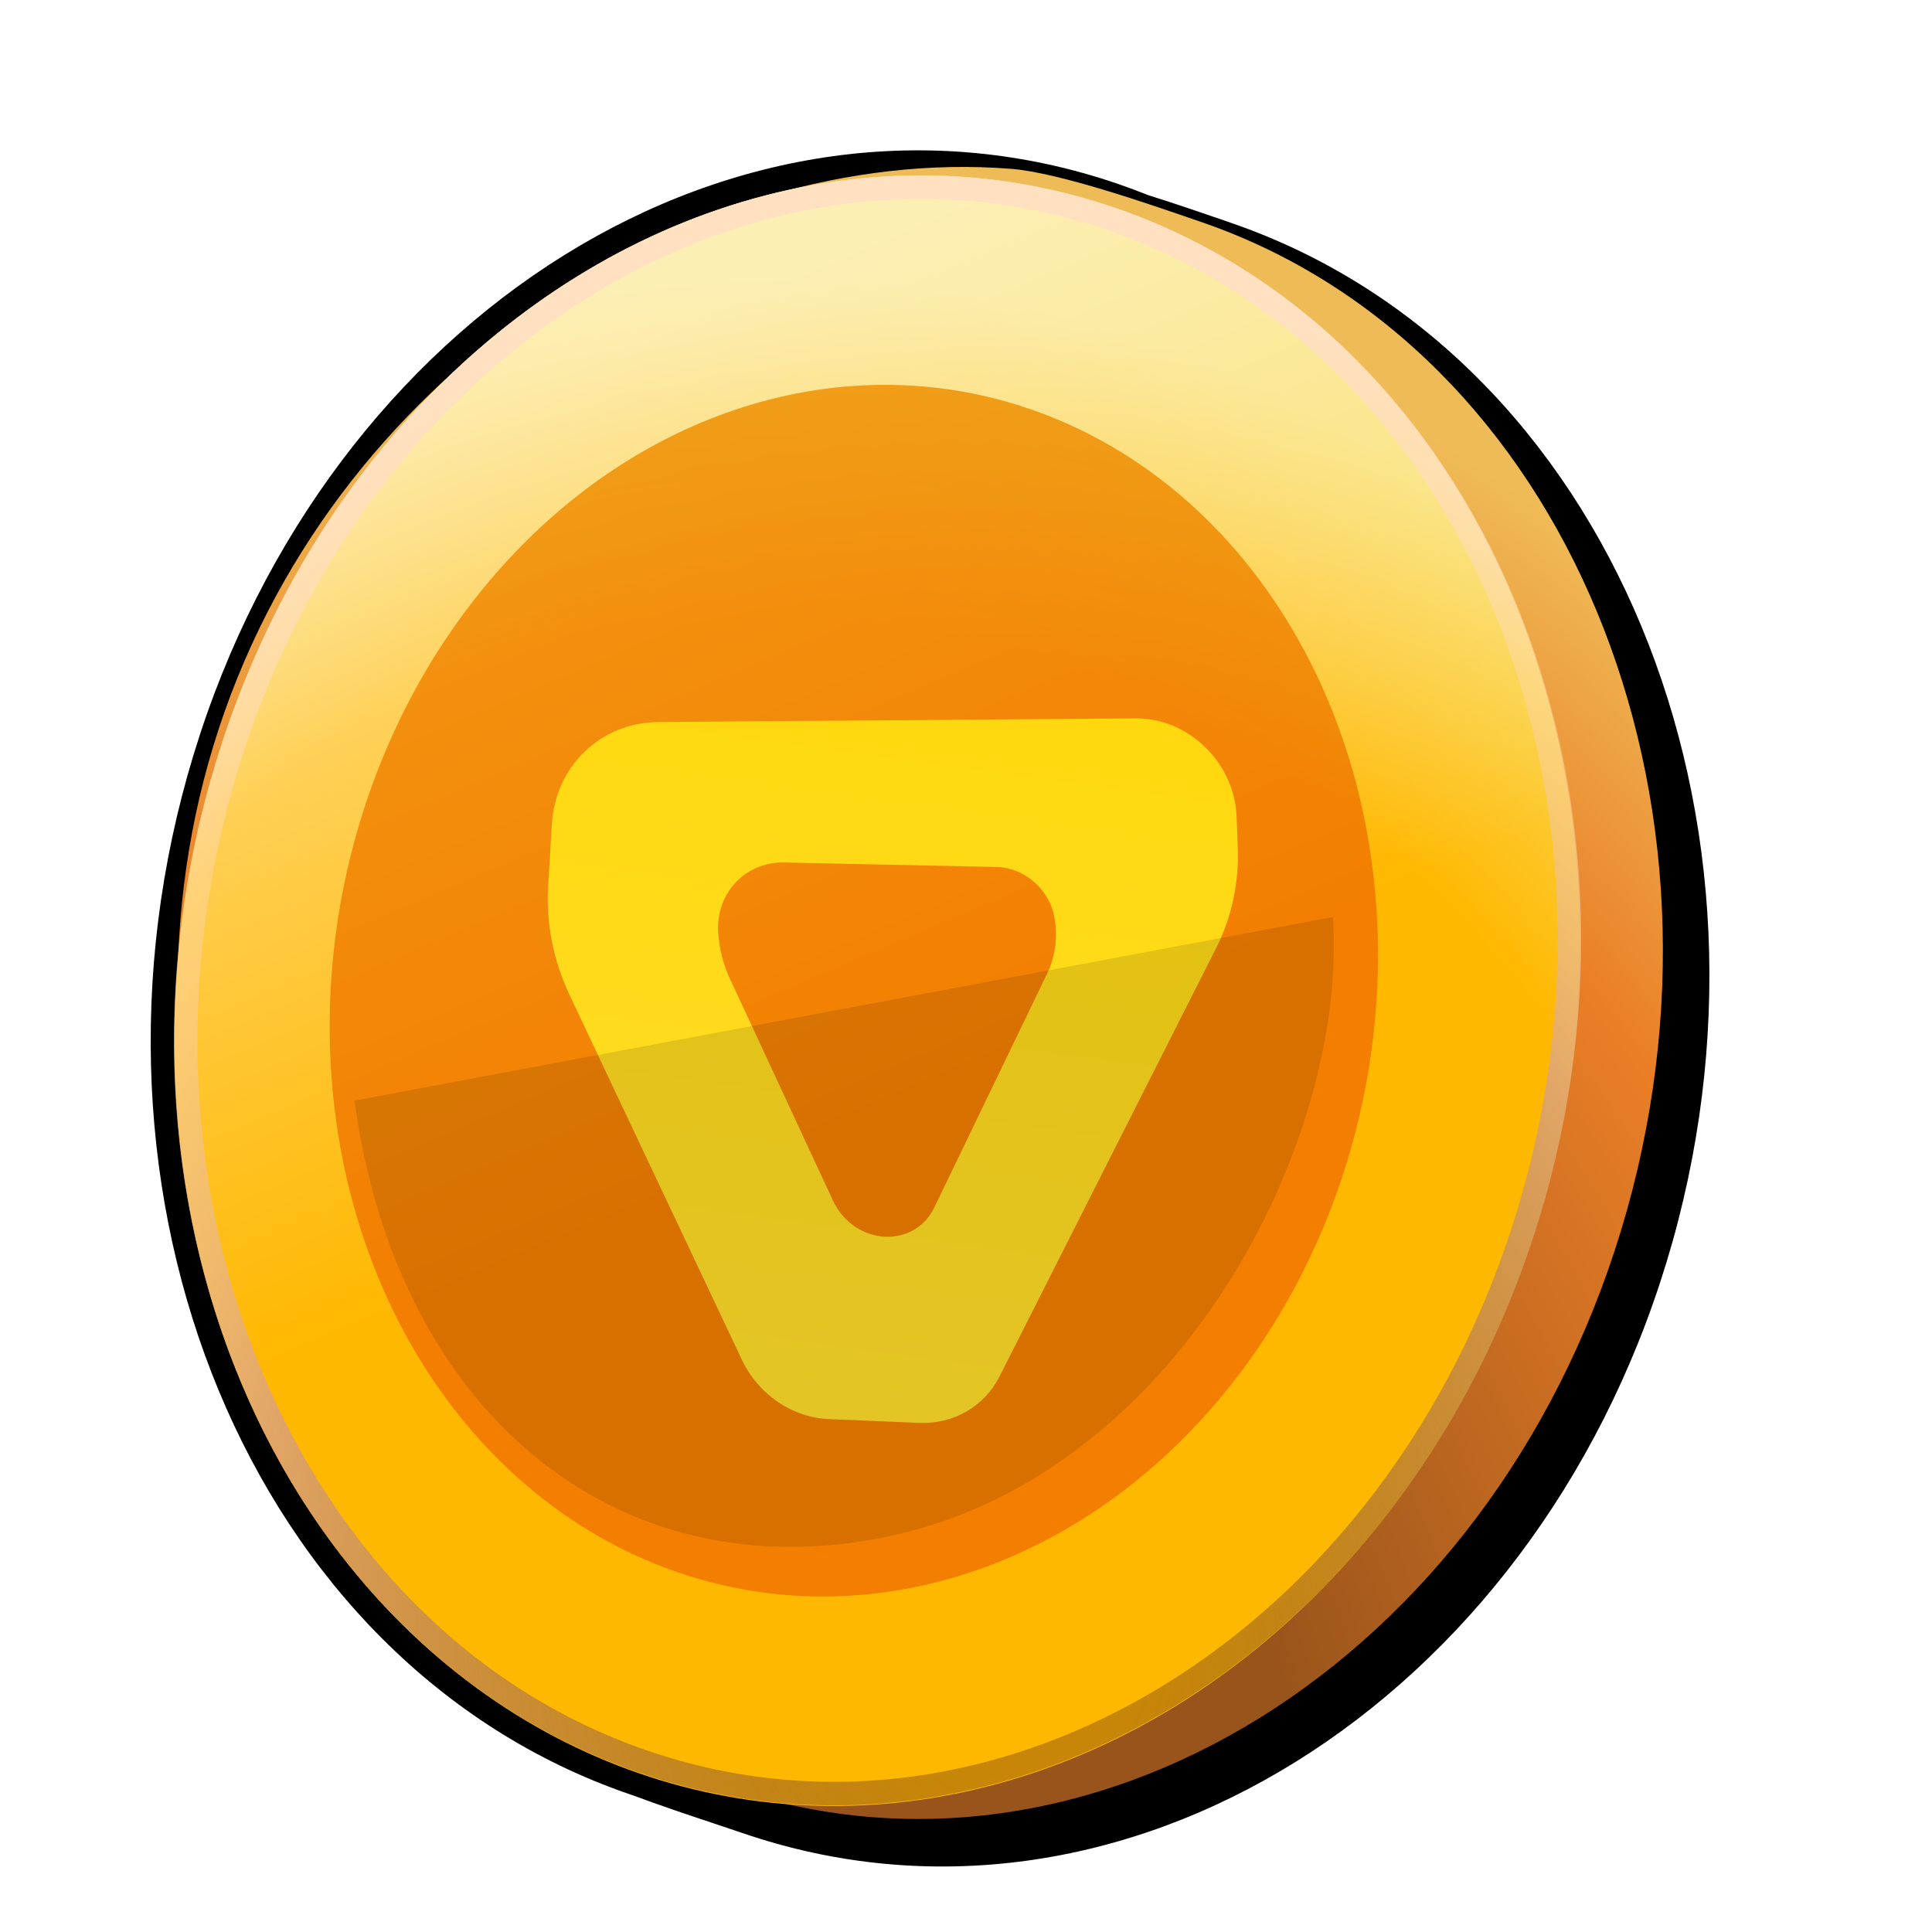 <svg width="37" height="37" viewBox="0 0 37 37" fill="none" xmlns="http://www.w3.org/2000/svg">
    <g clip-path="url(#clip0_0_5267)">
        <g filter="url(#filter0_d_0_5267)">
            <mask id="path-1-outside-1_0_5267" maskUnits="userSpaceOnUse" x="-2.018" y="-2.117" width="38.915"
                height="41.668" fill="black">
                <rect fill="white" x="-2.018" y="-2.117" width="38.915" height="41.668" />
                <path fill-rule="evenodd" clip-rule="evenodd"
                    d="M13.883 34.219C20.841 36.616 28.523 31.851 31.041 23.575C33.559 15.3 29.959 6.648 23 4.25C22.958 4.236 22.914 4.221 22.869 4.205C22.469 4.067 21.943 3.885 21.4 3.716C21.216 3.641 21.03 3.572 20.841 3.506C13.882 1.109 6.2 5.875 3.682 14.15C1.165 22.426 4.764 31.078 11.723 33.475C11.746 33.483 11.77 33.491 11.793 33.499C12.317 33.695 12.855 33.875 13.319 34.029C13.524 34.097 13.715 34.161 13.883 34.219Z" />
            </mask>
            <path fill-rule="evenodd" clip-rule="evenodd"
                d="M13.883 34.219C20.841 36.616 28.523 31.851 31.041 23.575C33.559 15.3 29.959 6.648 23 4.25C22.958 4.236 22.914 4.221 22.869 4.205C22.469 4.067 21.943 3.885 21.4 3.716C21.216 3.641 21.03 3.572 20.841 3.506C13.882 1.109 6.2 5.875 3.682 14.15C1.165 22.426 4.764 31.078 11.723 33.475C11.746 33.483 11.77 33.491 11.793 33.499C12.317 33.695 12.855 33.875 13.319 34.029C13.524 34.097 13.715 34.161 13.883 34.219Z"
                fill="black" />
            <path
                d="M22.869 4.205L22.738 4.635L22.869 4.205ZM21.4 3.716L21.247 4.138L21.264 4.145L21.281 4.15L21.4 3.716ZM11.793 33.499L11.936 33.073L11.929 33.07L11.922 33.068L11.793 33.499ZM13.319 34.029L13.445 33.597L13.445 33.597L13.319 34.029ZM30.615 23.428C28.149 31.534 20.675 36.083 14.014 33.788L13.752 34.649C21.007 37.149 28.897 32.167 31.466 23.722L30.615 23.428ZM22.869 4.681C29.531 6.976 33.081 15.323 30.615 23.428L31.466 23.722C34.036 15.276 30.387 6.319 23.131 3.82L22.869 4.681ZM22.738 4.635C22.783 4.651 22.827 4.666 22.869 4.681L23.131 3.82C23.09 3.805 23.046 3.79 23 3.774L22.738 4.635ZM21.281 4.15C21.817 4.318 22.337 4.497 22.738 4.635L23 3.774C22.601 3.637 22.069 3.453 21.519 3.281L21.281 4.15ZM20.71 3.937C20.891 4 21.071 4.067 21.247 4.138L21.553 3.293C21.362 3.216 21.168 3.144 20.972 3.076L20.71 3.937ZM4.108 14.297C6.574 6.191 14.048 1.642 20.71 3.937L20.972 3.076C13.716 0.576 5.826 5.558 3.257 14.004L4.108 14.297ZM11.854 33.044C5.192 30.75 1.642 22.402 4.108 14.297L3.257 14.004C0.687 22.449 4.337 31.406 11.592 33.906L11.854 33.044ZM11.922 33.068C11.899 33.06 11.877 33.052 11.854 33.044L11.592 33.906C11.616 33.914 11.641 33.922 11.665 33.931L11.922 33.068ZM13.445 33.597C12.981 33.442 12.45 33.265 11.936 33.073L11.651 33.925C12.184 34.125 12.73 34.307 13.192 34.461L13.445 33.597ZM14.014 33.788C13.843 33.73 13.65 33.665 13.445 33.597L13.192 34.461C13.398 34.53 13.586 34.592 13.752 34.649L14.014 33.788Z"
                fill="black" mask="url(#path-1-outside-1_0_5267)" />
        </g>
        <path
            d="M31.043 23.571C28.525 31.844 20.853 36.61 13.905 34.217C12.852 33.854 10.907 33.268 10.017 32.641C5.04 29.13 1.951 21.302 4.086 14.284C6.268 7.113 13.262 2.755 19.361 3.233C20.298 3.306 22.095 3.938 23.02 4.257C29.968 6.651 33.559 15.297 31.043 23.571Z"
            fill="url(#paint0_radial_0_5267)" />
        <g filter="url(#filter1_d_0_5267)">
            <ellipse cx="13.404" cy="15.662" rx="13.404" ry="15.662"
                transform="matrix(0.945 0.326 -0.291 0.957 8.241 -0.834)"
                fill="url(#paint1_radial_0_5267)" />
            <ellipse cx="13.404" cy="15.662" rx="13.404" ry="15.662"
                transform="matrix(0.945 0.326 -0.291 0.957 8.241 -0.834)"
                fill="url(#paint2_linear_0_5267)" fill-opacity="0.5" style="mix-blend-mode:overlay" />
            <path
                d="M28.817 22.809C26.325 30.998 18.715 35.645 11.863 33.285C5.011 30.924 1.404 22.413 3.895 14.223C6.387 6.034 13.997 1.386 20.849 3.747C27.701 6.107 31.308 14.619 28.817 22.809Z"
                stroke="url(#paint3_radial_0_5267)" stroke-width="0.45" />
        </g>
        <g filter="url(#filter2_ii_0_5267)">
            <ellipse cx="10" cy="11.635" rx="10" ry="11.635"
                transform="matrix(0.945 0.326 -0.291 0.957 10.288 4.128)" fill="#F3AF29" />
        </g>
        <g filter="url(#filter3_dd_0_5267)">
            <path fill-rule="evenodd" clip-rule="evenodd"
                d="M9.488 14.889C9.554 13.772 10.424 12.936 11.531 12.928L20.668 12.858C21.683 12.851 22.563 13.707 22.602 14.74L22.625 15.327C22.65 16.004 22.509 16.665 22.214 17.249L18.062 25.461C17.771 26.036 17.179 26.378 16.521 26.35L14.792 26.277C14.091 26.247 13.442 25.805 13.13 25.145L9.83 18.16C9.518 17.501 9.376 16.783 9.418 16.078L9.488 14.889ZM12.681 17.04C12.587 16.254 13.163 15.602 13.937 15.618L18.004 15.704C18.548 15.716 19.028 16.142 19.118 16.693C19.178 17.06 19.127 17.428 18.973 17.748L16.808 22.235C16.621 22.622 16.212 22.836 15.774 22.776C15.388 22.723 15.044 22.464 14.875 22.099L12.899 17.844C12.79 17.611 12.72 17.363 12.69 17.112L12.681 17.04Z"
                fill="url(#paint4_linear_0_5267)" />
        </g>
        <g style="mix-blend-mode:multiply">
            <path
                d="M6.788 21.078C7.592 27.02 11.774 30.492 16.95 29.438C22.541 28.299 25.822 21.877 25.527 17.561L6.788 21.078Z"
                fill="black" fill-opacity="0.11" />
        </g>
    </g>
    <defs>
        <filter id="filter0_d_0_5267" x="2.436" y="2.429" width="30.301" height="33.316"
            filterUnits="userSpaceOnUse" color-interpolation-filters="sRGB">
            <feFlood flood-opacity="0" result="BackgroundImageFix" />
            <feColorMatrix in="SourceAlpha" type="matrix" values="0 0 0 0 0 0 0 0 0 0 0 0 0 0 0 0 0 0 127 0"
                result="hardAlpha" />
            <feOffset dx="0.45" dy="0.45" />
            <feComposite in2="hardAlpha" operator="out" />
            <feColorMatrix type="matrix" values="0 0 0 0 0 0 0 0 0 0 0 0 0 0 0 0 0 0 0.45 0" />
            <feBlend mode="soft-light" in2="BackgroundImageFix" result="effect1_dropShadow_0_5267" />
            <feBlend mode="normal" in="SourceGraphic" in2="effect1_dropShadow_0_5267" result="shape" />
        </filter>
        <filter id="filter1_d_0_5267" x="2.884" y="2.905" width="27.394" height="31.673"
            filterUnits="userSpaceOnUse" color-interpolation-filters="sRGB">
            <feFlood flood-opacity="0" result="BackgroundImageFix" />
            <feColorMatrix in="SourceAlpha" type="matrix" values="0 0 0 0 0 0 0 0 0 0 0 0 0 0 0 0 0 0 127 0"
                result="hardAlpha" />
            <feOffset dx="0.45" dy="0.45" />
            <feComposite in2="hardAlpha" operator="out" />
            <feColorMatrix type="matrix" values="0 0 0 0 0 0 0 0 0 0 0 0 0 0 0 0 0 0 0.45 0" />
            <feBlend mode="soft-light" in2="BackgroundImageFix" result="effect1_dropShadow_0_5267" />
            <feBlend mode="normal" in="SourceGraphic" in2="effect1_dropShadow_0_5267" result="shape" />
        </filter>
        <filter id="filter2_ii_0_5267" x="6.31" y="6.915" width="20.091" height="23.202"
            filterUnits="userSpaceOnUse" color-interpolation-filters="sRGB">
            <feFlood flood-opacity="0" result="BackgroundImageFix" />
            <feBlend mode="normal" in="SourceGraphic" in2="BackgroundImageFix" result="shape" />
            <feColorMatrix in="SourceAlpha" type="matrix" values="0 0 0 0 0 0 0 0 0 0 0 0 0 0 0 0 0 0 127 0"
                result="hardAlpha" />
            <feOffset dx="0.45" dy="0.45" />
            <feComposite in2="hardAlpha" operator="arithmetic" k2="-1" k3="1" />
            <feColorMatrix type="matrix" values="0 0 0 0 0 0 0 0 0 0 0 0 0 0 0 0 0 0 1 0" />
            <feBlend mode="soft-light" in2="shape" result="effect1_innerShadow_0_5267" />
            <feColorMatrix in="SourceAlpha" type="matrix" values="0 0 0 0 0 0 0 0 0 0 0 0 0 0 0 0 0 0 127 0"
                result="hardAlpha" />
            <feOffset dx="-0.45" />
            <feComposite in2="hardAlpha" operator="arithmetic" k2="-1" k3="1" />
            <feColorMatrix type="matrix" values="0 0 0 0 0.984 0 0 0 0 0.776 0 0 0 0 0.584 0 0 0 0.4 0" />
            <feBlend mode="multiply" in2="effect1_innerShadow_0_5267" result="effect2_innerShadow_0_5267" />
        </filter>
        <filter id="filter3_dd_0_5267" x="8.836" y="11.085" width="14.909" height="17.159"
            filterUnits="userSpaceOnUse" color-interpolation-filters="sRGB">
            <feFlood flood-opacity="0" result="BackgroundImageFix" />
            <feColorMatrix in="SourceAlpha" type="matrix" values="0 0 0 0 0 0 0 0 0 0 0 0 0 0 0 0 0 0 127 0"
                result="hardAlpha" />
            <feOffset dx="0.54" dy="0.45" />
            <feComposite in2="hardAlpha" operator="out" />
            <feColorMatrix type="matrix" values="0 0 0 0 0 0 0 0 0 0 0 0 0 0 0 0 0 0 1 0" />
            <feBlend mode="soft-light" in2="BackgroundImageFix" result="effect1_dropShadow_0_5267" />
            <feColorMatrix in="SourceAlpha" type="matrix" values="0 0 0 0 0 0 0 0 0 0 0 0 0 0 0 0 0 0 127 0"
                result="hardAlpha" />
            <feOffset dx="0.54" dy="0.45" />
            <feComposite in2="hardAlpha" operator="out" />
            <feColorMatrix type="matrix" values="0 0 0 0 0.627 0 0 0 0 0.371 0 0 0 0 0.071 0 0 0 0.4 0" />
            <feBlend mode="multiply" in2="effect1_dropShadow_0_5267" result="effect2_dropShadow_0_5267" />
            <feBlend mode="normal" in="SourceGraphic" in2="effect2_dropShadow_0_5267" result="shape" />
        </filter>
        <radialGradient id="paint0_radial_0_5267" cx="0" cy="0" r="1" gradientUnits="userSpaceOnUse"
            gradientTransform="translate(15.851 36.305) rotate(-83.349) scale(30.893 25.471)">
            <stop offset="0.357" stop-color="#99541B" />
            <stop offset="0.789" stop-color="#EA7E26" />
            <stop offset="1" stop-color="#EFBB57" />
        </radialGradient>
        <radialGradient id="paint1_radial_0_5267" cx="0" cy="0" r="1" gradientUnits="userSpaceOnUse"
            gradientTransform="translate(16.66 32.667) rotate(-100.417) scale(30.712 25.837)">
            <stop offset="0.789" stop-color="#FFB800" />
            <stop offset="1" stop-color="#F9DE68" />
        </radialGradient>
        <linearGradient id="paint2_linear_0_5267" x1="6.165" y1="4.833" x2="23.884" y2="25.129"
            gradientUnits="userSpaceOnUse">
            <stop stop-color="white" />
            <stop offset="0.556" stop-color="white" stop-opacity="0" />
        </linearGradient>
        <radialGradient id="paint3_radial_0_5267" cx="0" cy="0" r="1" gradientUnits="userSpaceOnUse"
            gradientTransform="translate(18.712 31.153) rotate(-98.074) scale(27.625 24.522)">
            <stop offset="0.094" stop-color="#824A0F" stop-opacity="0.45" />
            <stop offset="0.585" stop-color="#E1A568" />
            <stop offset="0.8" stop-color="#FFD9B1" stop-opacity="0.43" />
            <stop offset="0.965" stop-color="#FFE0C1" />
        </radialGradient>
        <linearGradient id="paint4_linear_0_5267" x1="16.235" y1="12.232" x2="14.316" y2="26.219"
            gradientUnits="userSpaceOnUse">
            <stop stop-color="#FFD80E" />
            <stop offset="1" stop-color="#FFDD2B" />
        </linearGradient>
        <clipPath id="clip0_0_5267">
            <rect width="36" height="36" fill="white" transform="translate(0.5 0.948)" />
        </clipPath>
    </defs>
</svg>